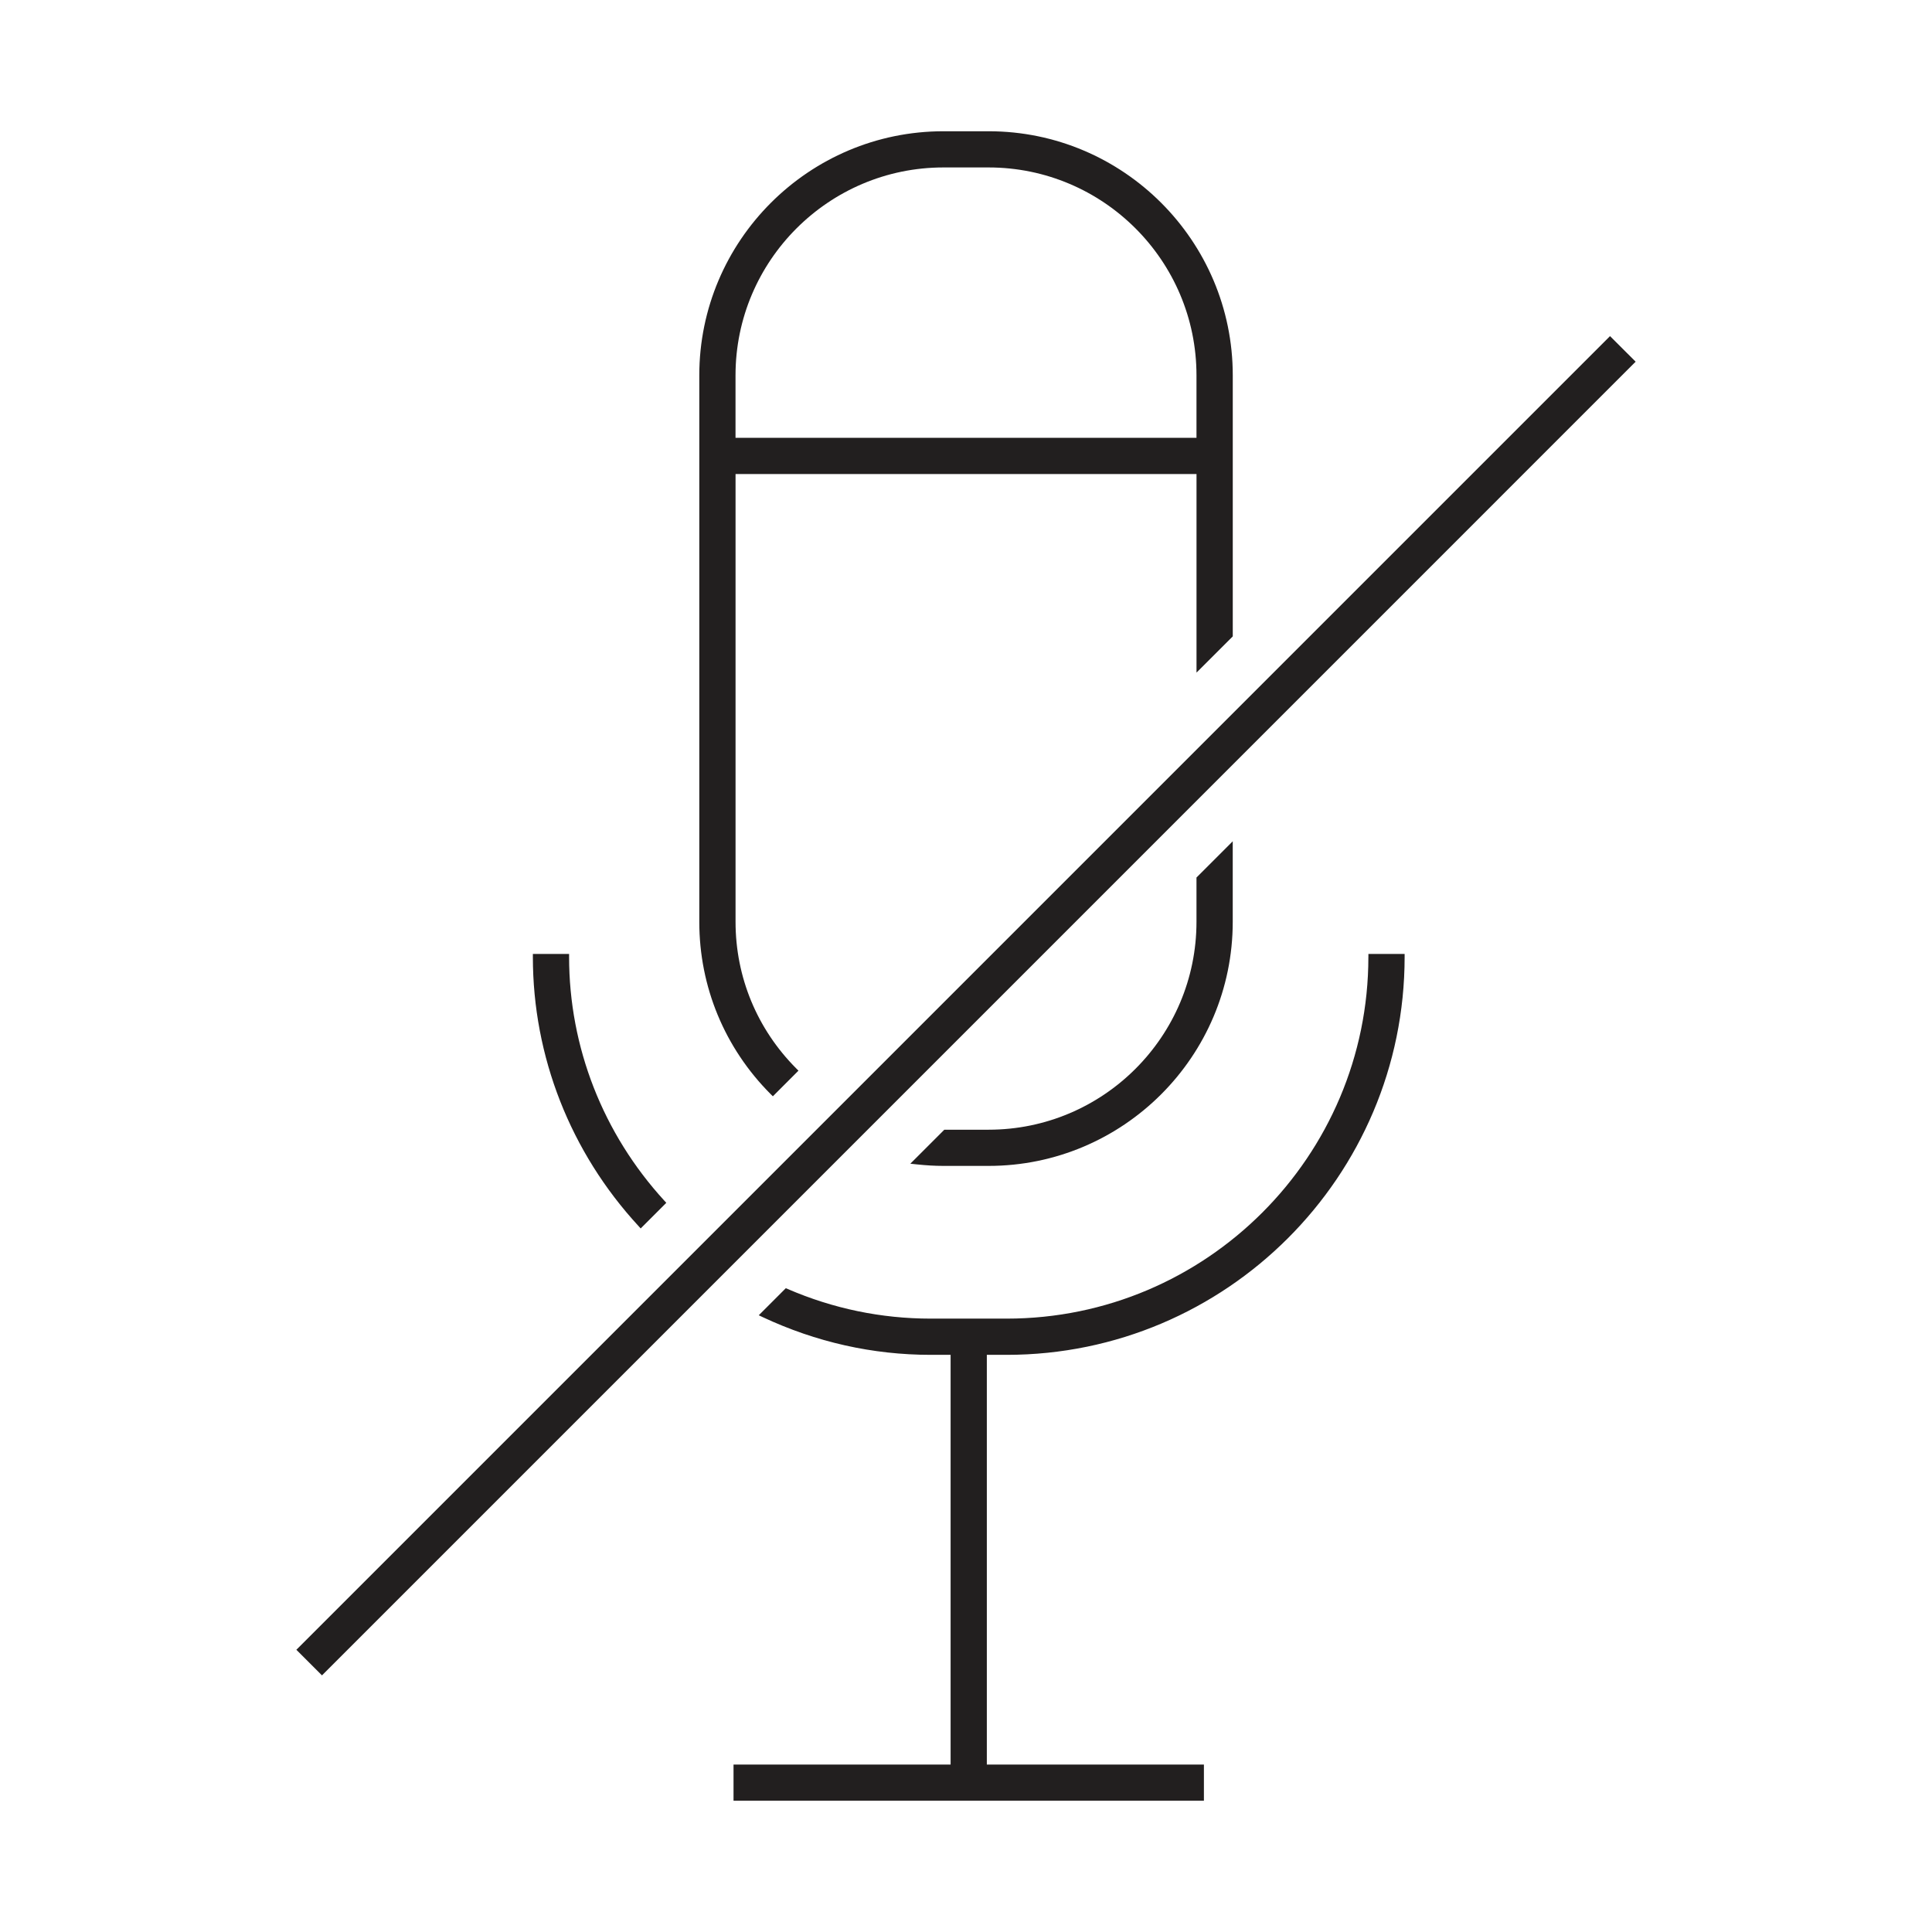 <?xml version="1.0" encoding="utf-8"?>
<!-- Generator: Adobe Illustrator 15.0.0, SVG Export Plug-In . SVG Version: 6.00 Build 0)  -->
<!DOCTYPE svg PUBLIC "-//W3C//DTD SVG 1.1//EN" "http://www.w3.org/Graphics/SVG/1.1/DTD/svg11.dtd">
<svg version="1.1" id="Layer_1" xmlns="http://www.w3.org/2000/svg" xmlns:xlink="http://www.w3.org/1999/xlink" x="0px" y="0px"
	 width="64px" height="64px" viewBox="0 0 64 64" enable-background="new 0 0 64 64" xml:space="preserve">
<g>
	<path fill="#221F1F" d="M25.602,36.316l0.848-0.849l-0.07-0.07c-1.299-1.302-2.014-3.028-2.014-4.861V15.703h15.27v6.578l1.201-1.2
		v-8.647c0-4.459-3.628-8.086-8.087-8.086h-1.497c-4.459,0-8.088,3.627-8.088,8.086v18.103c0,2.152,0.841,4.181,2.366,5.709
		L25.602,36.316z M31.252,5.547h1.497c3.798,0,6.886,3.09,6.886,6.887v2.07h-15.27v-2.07C24.365,8.637,27.454,5.547,31.252,5.547z"
		/>
	<path fill="#221F1F" d="M32.749,38.622c4.459,0,8.087-3.627,8.087-8.086v-2.667l-1.201,1.2v1.467c0,3.797-3.088,6.887-6.886,6.887
		h-1.467l-1.126,1.126l0.207,0.022c0.318,0.034,0.609,0.051,0.889,0.051H32.749z"/>
	<path fill="#221F1F" d="M45.329,31.701c0,6.605-5.374,11.98-11.981,11.98h-2.516c-1.637,0-3.231-0.33-4.738-0.981l-0.063-0.027
		l-0.896,0.897l0.129,0.061c1.771,0.83,3.645,1.25,5.568,1.25h0.658v13.572h-7.191v1.199h15.582v-1.199h-7.191V44.881h0.658
		c7.269,0,13.182-5.912,13.182-13.18v-0.1h-1.2V31.701z"/>
	<path fill="#221F1F" d="M21.223,40.694l0.849-0.849l-0.064-0.07c-2.035-2.223-3.156-5.09-3.156-8.074v-0.1h-1.2v0.1
		c0,3.3,1.244,6.467,3.502,8.916L21.223,40.694z"/>
	<polygon fill="#221F1F" points="53.334,11.134 9.889,54.58 9.817,54.65 10.666,55.499 54.111,12.053 54.183,11.982 	"/>
</g>
</svg>
